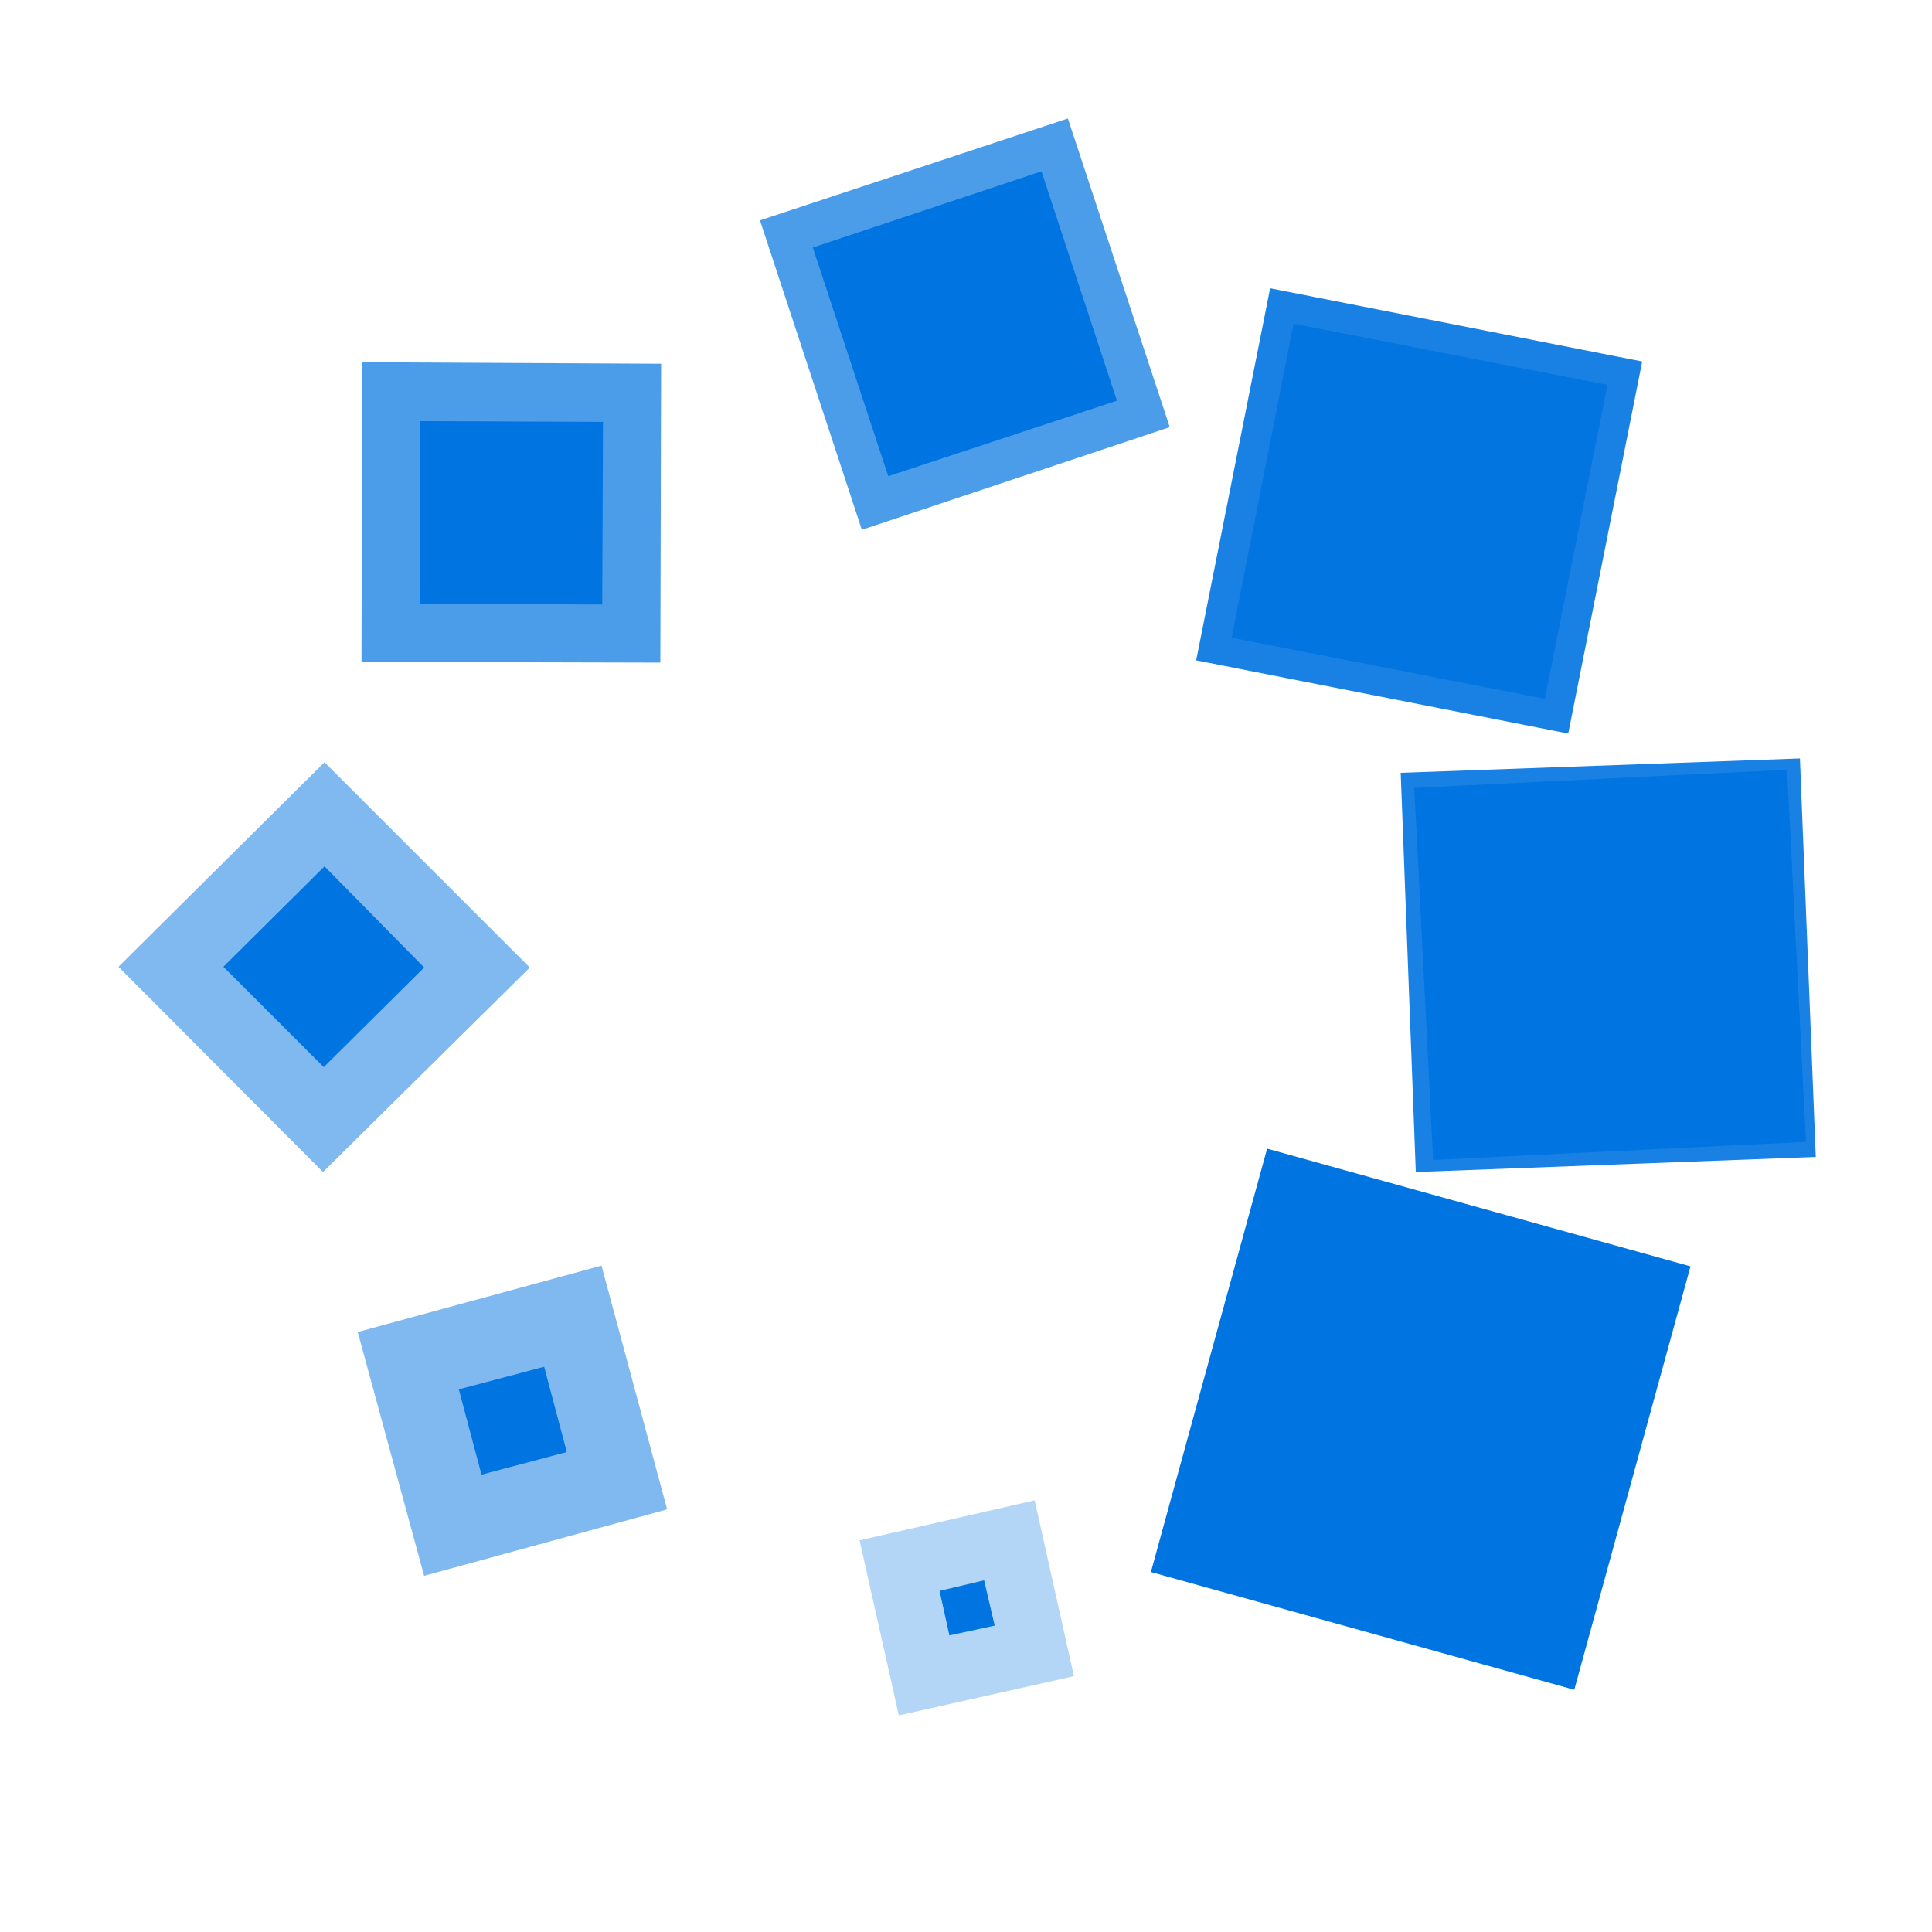 <svg version="1.2" xmlns="http://www.w3.org/2000/svg" viewBox="0 0 256 256" width="256" height="256">
	<title>trackzy-logo2-svg</title>
	<style>
		.s0 { fill-opacity: .7;fill: #0074e0 } 
		.s1 { fill: #0074e0 } 
		.s2 { fill-opacity: .3;fill: #0074e0 } 
		.s3 { fill-opacity: .9;fill: #0074e0 } 
		.s4 { fill-opacity: .5;fill: #0074e0 } 
	</style>
	<g id="Mapp 1">
		<path id="Layer" class="s0" d="m155 56.6l-40.8 13.6-13.5-41 40.8-13.5z"/>
		<path id="Layer copy 6" class="s1" d="m148 53.1l-30.3 10-10-30.3 30.3-10.1z"/>
		<path id="Layer copy" class="s2" d="m113.9 204.1l23.2-5.3 5.2 23.3-23.2 5.2z"/>
		<path id="Layer copy 2" class="s1" d="m124.5 210.8l5.9-1.4 1.4 6-6 1.3z"/>
	</g>
	<g id="Mapp 1 copy">
		<path id="Layer" class="s3" d="m187.6 155.3l-2-52.9 52.9-1.9 2.1 52.8z"/>
		<path id="Layer copy 8" class="s1" d="m189.9 153.7l-2.5-49.3 49.4-2.4 2.5 49.3z"/>
		<path id="Layer copy" class="s4" d="m43 101l27.2 27.2-27.4 27.1-27.1-27.2z"/>
		<path id="Layer copy 4" class="s1" d="m43 114.8l13.2 13.4-13.3 13.2-13.3-13.3z"/>
	</g>
	<g id="Mapp 1 copy 2">
		<path id="Layer" class="s3" d="m207.8 97.2l-49.3-9.7 9.8-49.3 49.3 9.7z"/>
		<path id="Layer copy 7" class="s3" d="m204.7 92.6l-41.5-8.1 8.2-41.6 41.6 8.1z"/>
		<path id="Layer copy" class="s4" d="m47.4 176.5l32.3-8.8 8.7 32.3-32.2 8.8z"/>
		<path id="Layer copy 3" class="s1" d="m60.8 184.1l11.3-3 3 11.3-11.3 3z"/>
	</g>
	<g id="Mapp 1 copy 3">
		<path id="Layer" class="s1" d="m152.5 208.3l15.4-56.1 56.1 15.6-15.4 56.1z"/>
		<path id="Layer copy" class="s0" d="m87.6 48.2l-0.1 39.6-39.6-0.1 0.1-39.7z"/>
		<path id="Layer copy 5" class="s1" d="m79.9 55.9l-0.1 24.2-24.2-0.1 0.1-24.2z"/>
	</g>
</svg>